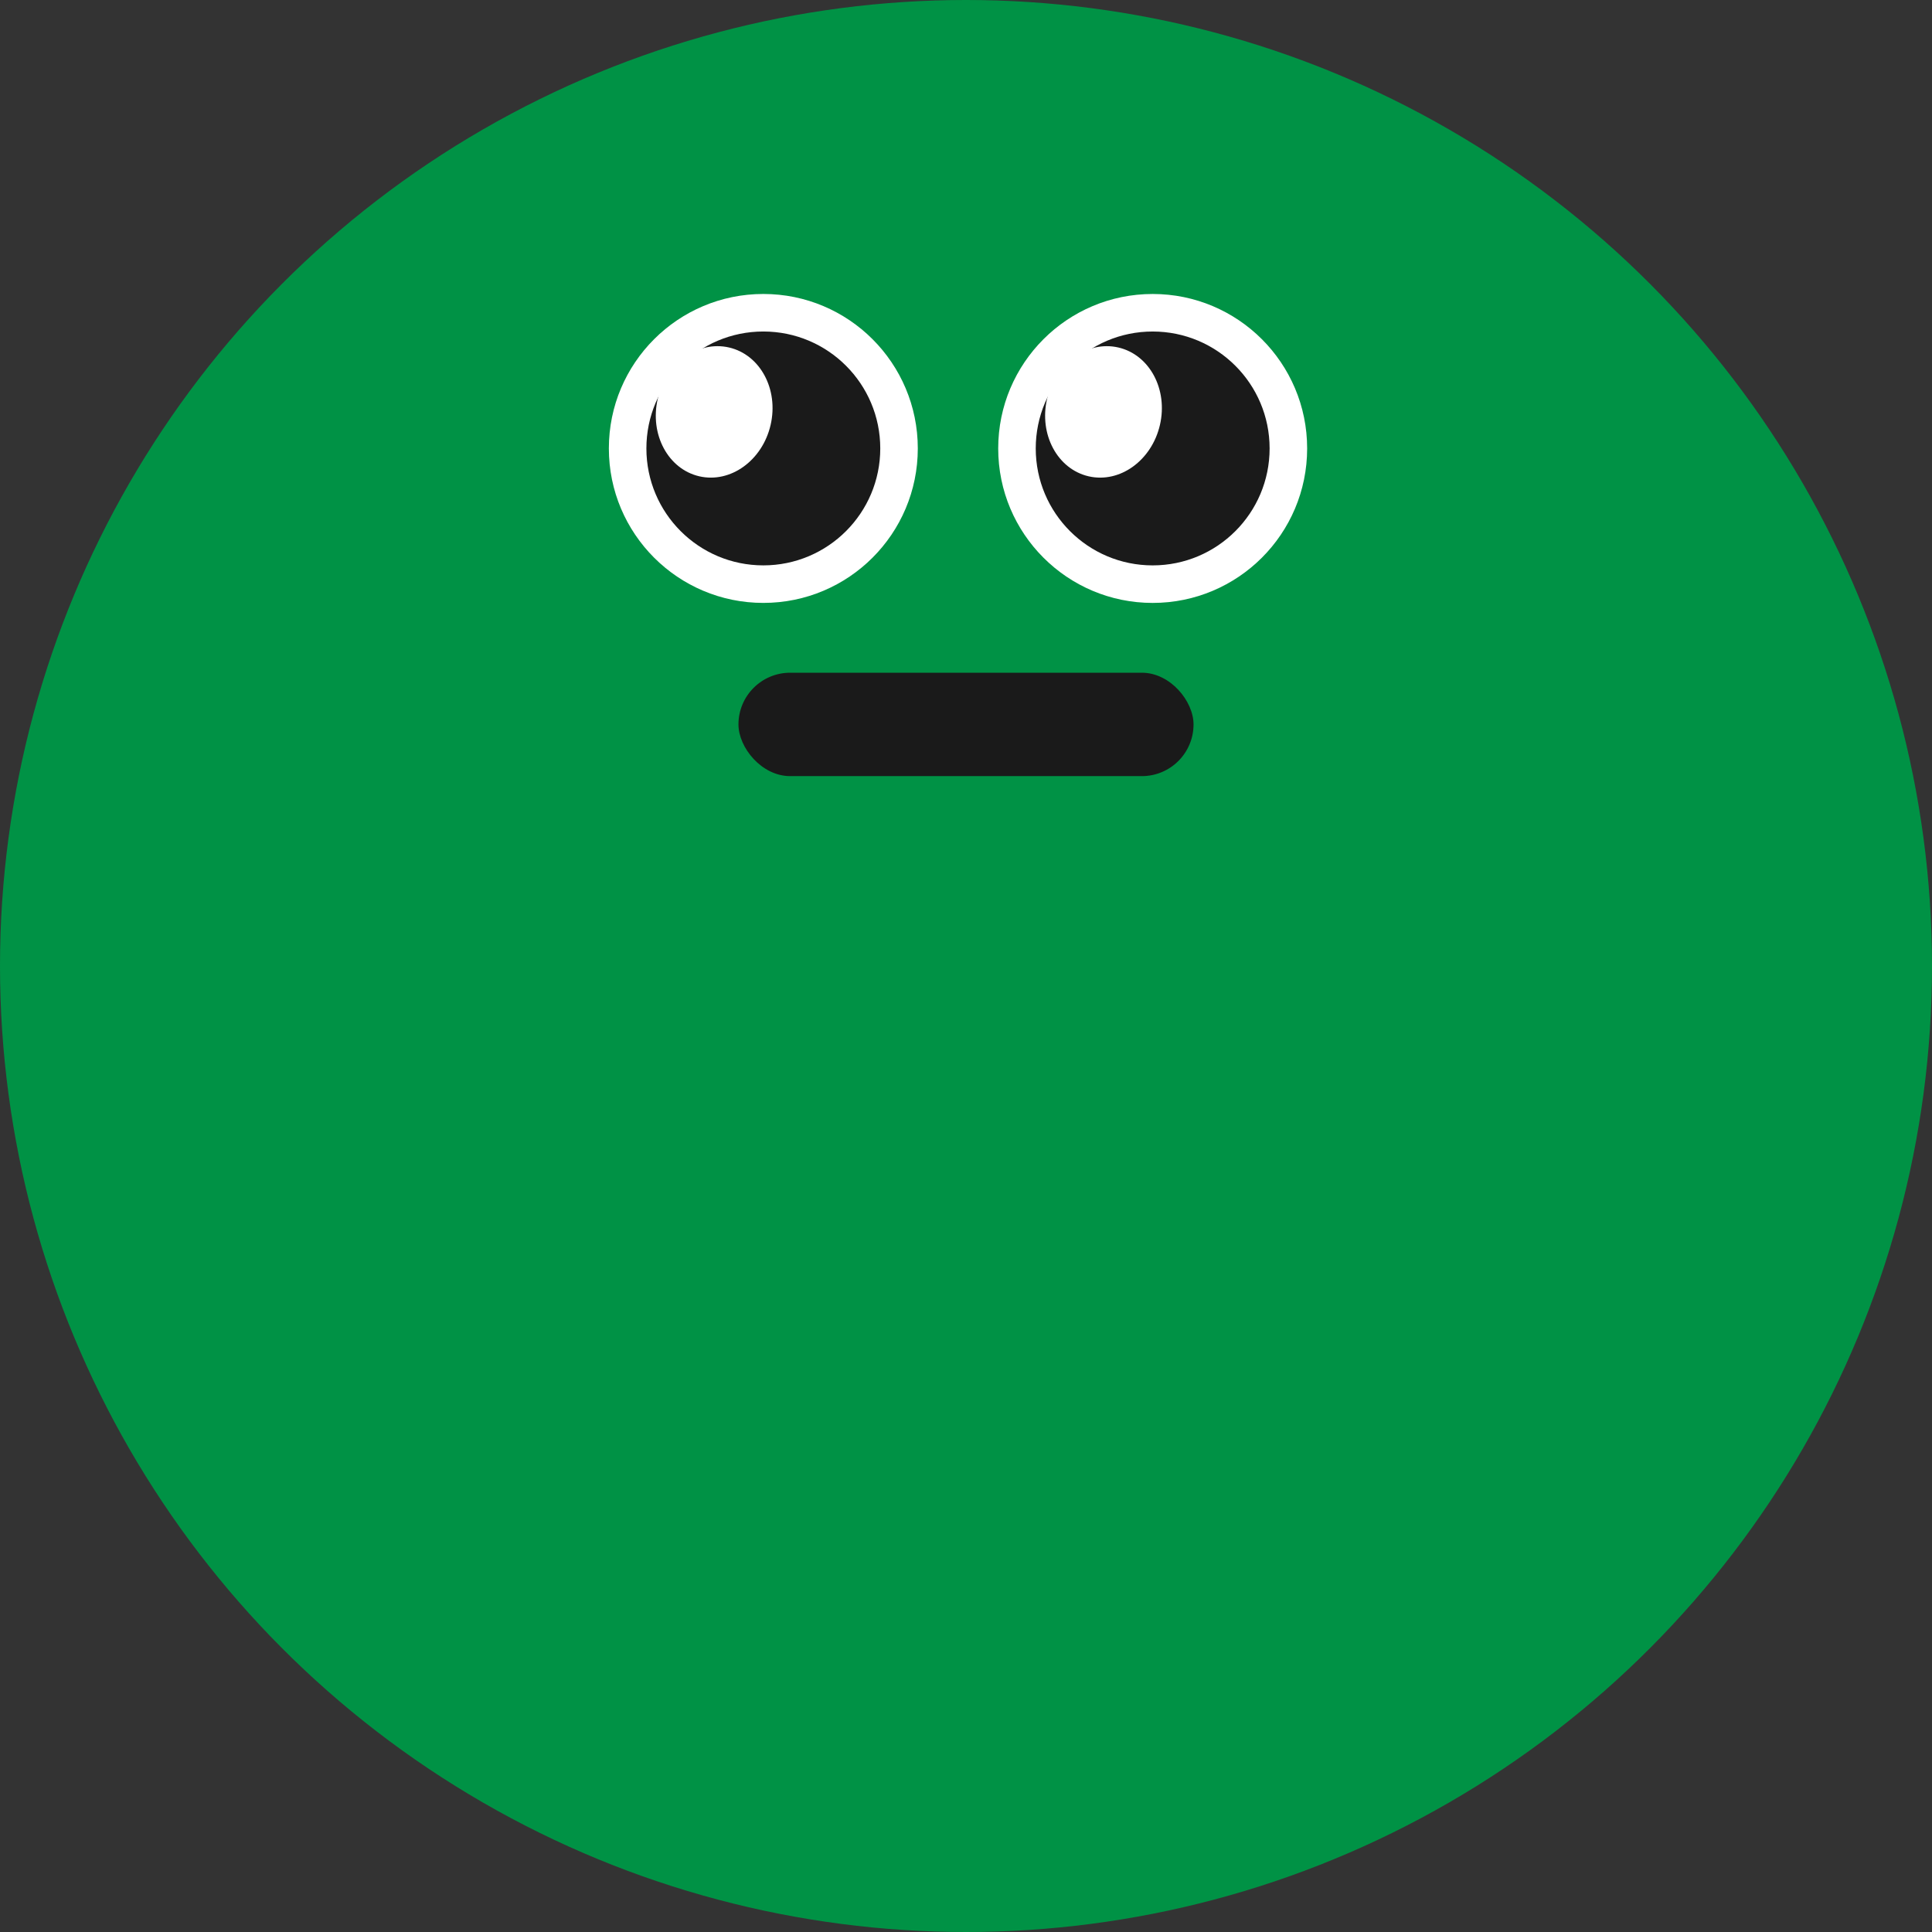 <?xml version="1.0" encoding="UTF-8"?>
<svg id="Layer_2" xmlns="http://www.w3.org/2000/svg" viewBox="0 0 3027 3027">
  <rect x="0" y="0" width="3027" height="3027" fill="#333333" stroke="none"/>
  <defs>
    <style>
      .cls-1 {
        fill: #fff;
      }

      .cls-2 {
        fill: #009245;
      }

      .cls-3 {
        fill: #1a1a1a;
      }
    </style>
  </defs>
  <g id="Layer_1-2" data-name="Layer_1">
    <g>
      <circle class="cls-2" cx="1513.5" cy="1513.5" r="1513.5"/>
      <g>
        <circle class="cls-1" cx="1805.98" cy="702.62" r="242.02"/>
        <circle class="cls-3" cx="1805.98" cy="702.62" r="183.21"/>
        <ellipse class="cls-1" cx="1729.03" cy="645.43" rx="103.57" ry="90.76" transform="translate(711.09 2184.88) rotate(-77)"/>
      </g>
      <g>
        <circle class="cls-1" cx="1195.96" cy="702.6" r="242.02"/>
        <circle class="cls-3" cx="1195.96" cy="702.6" r="183.21"/>
        <ellipse class="cls-1" cx="1119.01" cy="645.4" rx="103.57" ry="90.76" transform="translate(238.36 1590.49) rotate(-77)"/>
      </g>
      <rect class="cls-3" x="1157" y="1054" width="713" height="162" rx="81" ry="81"/>
    </g>
  </g>
</svg>